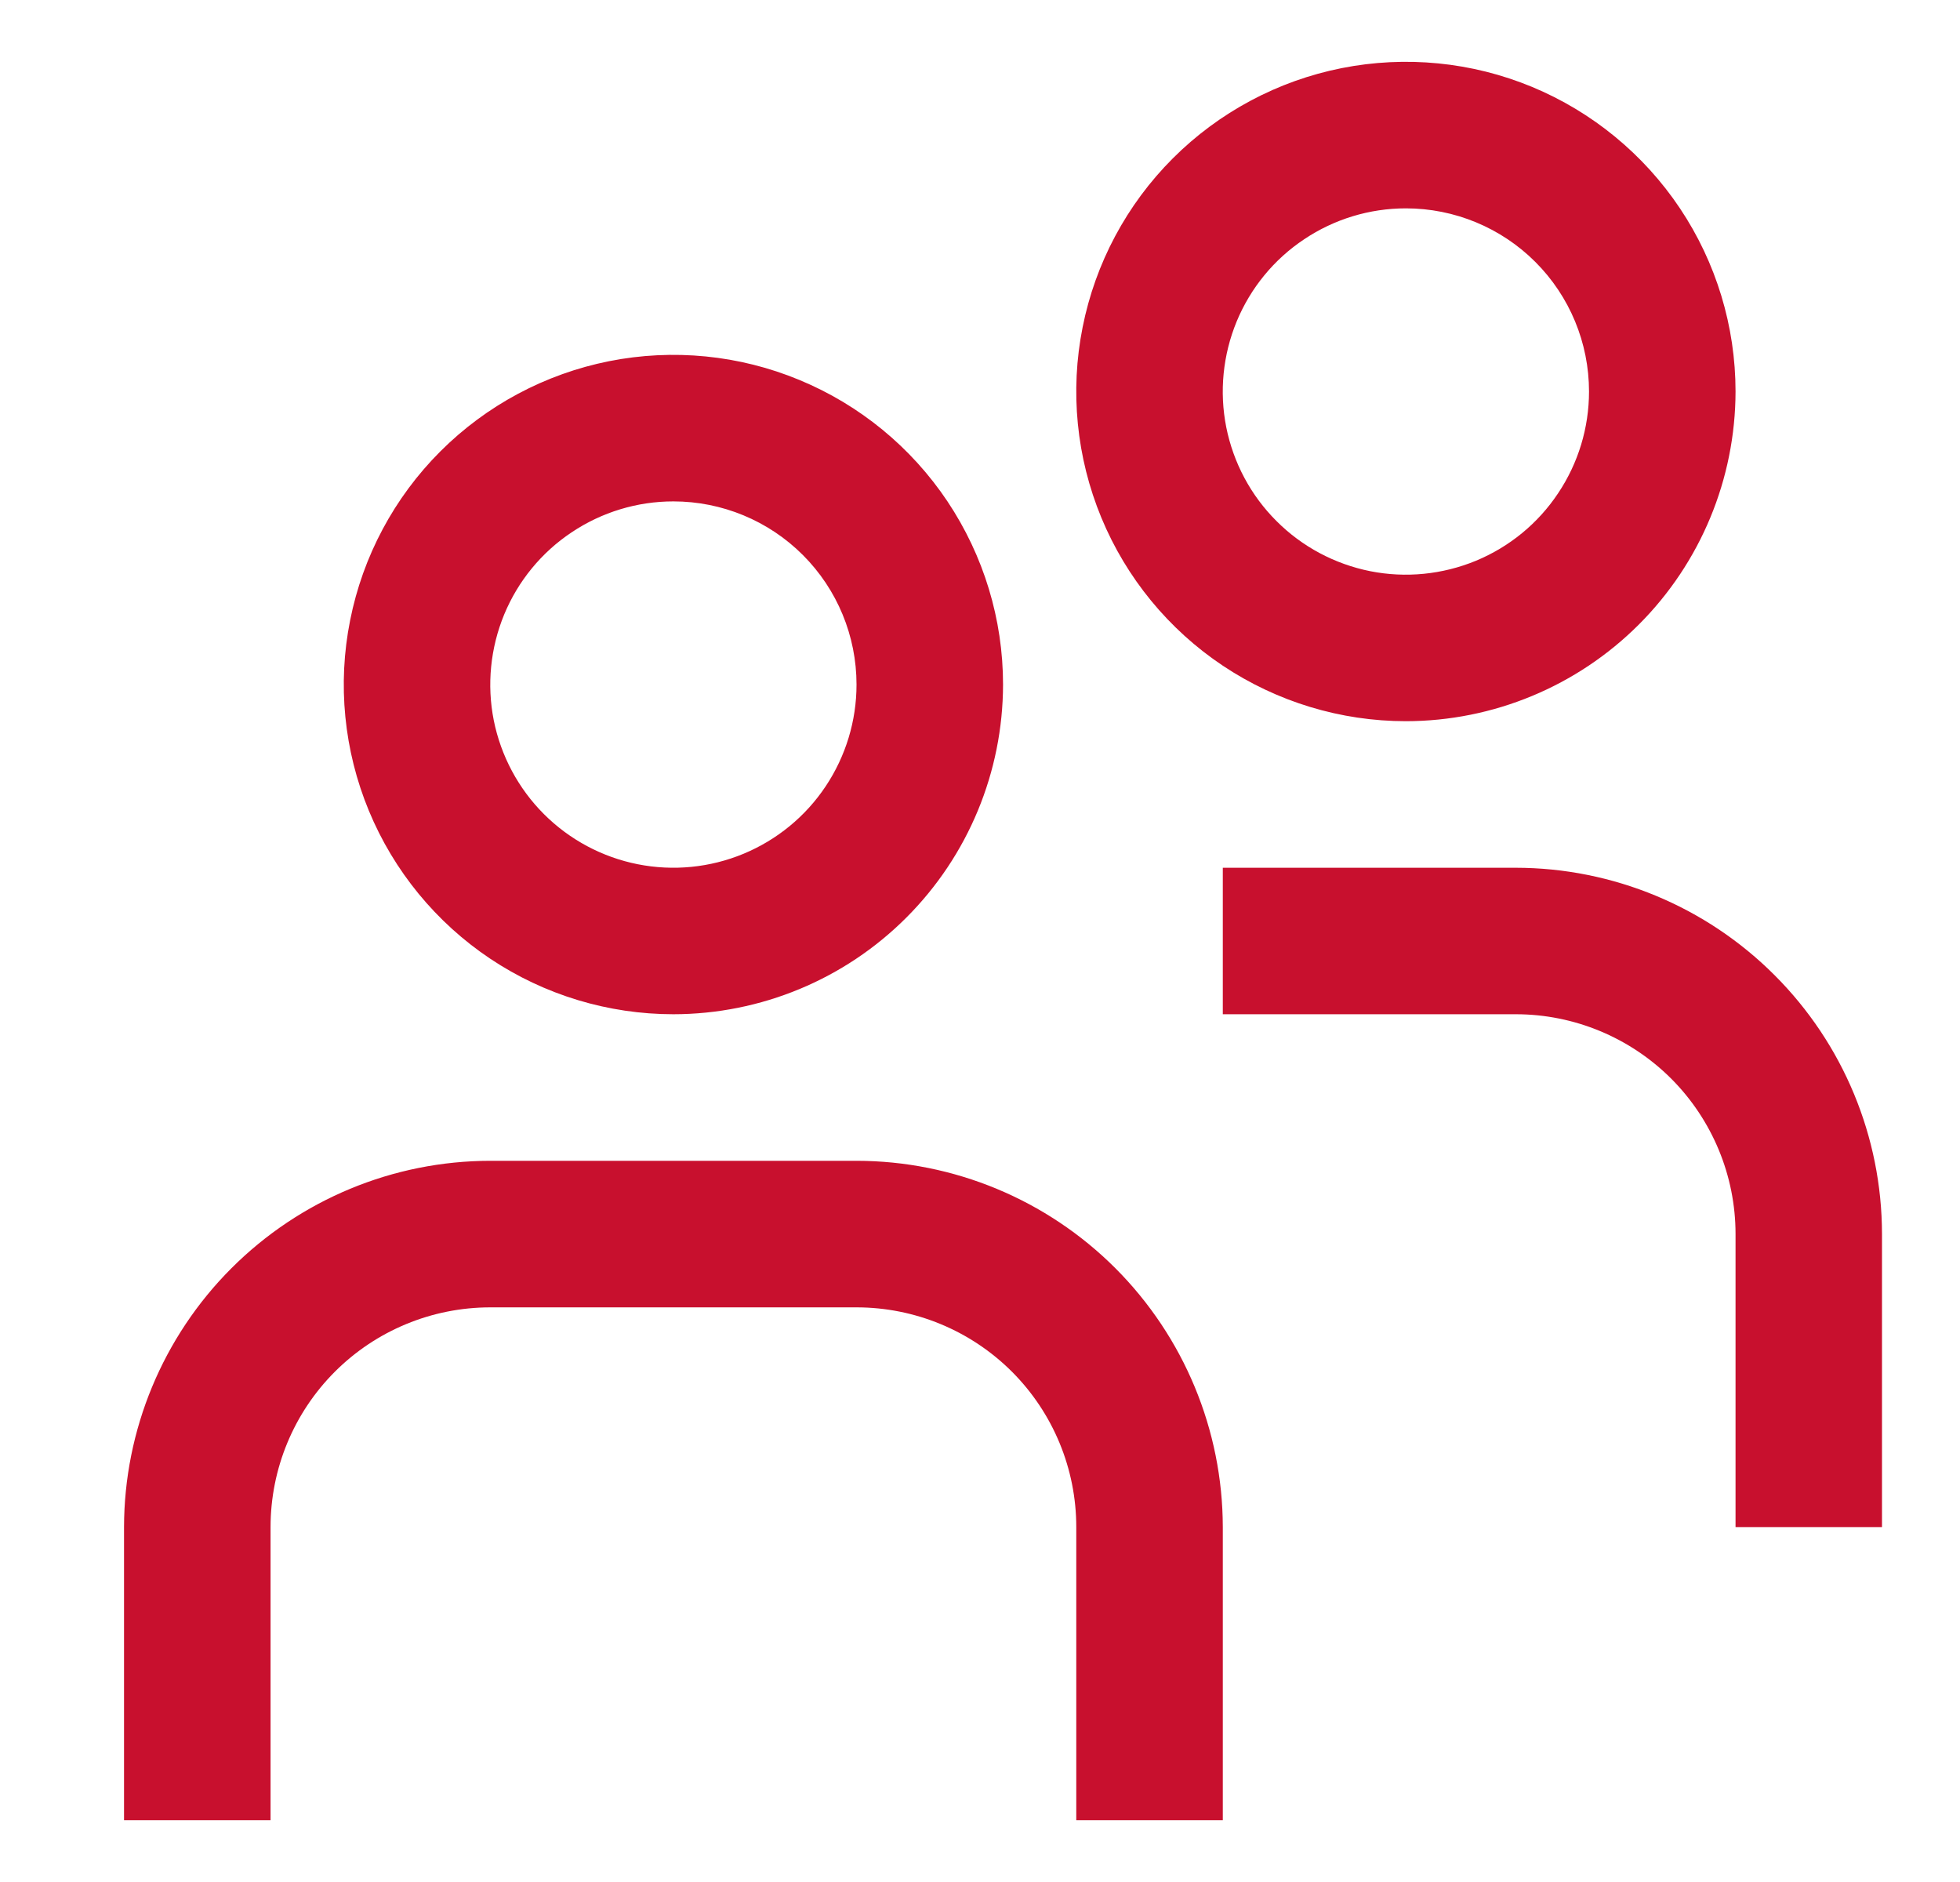 <svg width="25" height="24" viewBox="0 0 25 24" fill="none" xmlns="http://www.w3.org/2000/svg">
<g clip-path="url(#clip0_18_751)">
<path d="M8.589 12.934C7.758 12.934 6.945 12.688 6.253 12.226C5.562 11.764 5.023 11.107 4.705 10.339C4.387 9.571 4.303 8.725 4.466 7.91C4.628 7.094 5.028 6.345 5.616 5.757C6.204 5.169 6.953 4.769 7.769 4.606C8.585 4.444 9.43 4.527 10.198 4.846C10.966 5.164 11.623 5.703 12.085 6.394C12.547 7.086 12.794 7.898 12.794 8.73C12.792 9.845 12.349 10.913 11.561 11.701C10.773 12.49 9.704 12.933 8.589 12.934ZM8.589 6.394C8.127 6.394 7.676 6.531 7.292 6.788C6.907 7.044 6.608 7.409 6.431 7.836C6.255 8.263 6.208 8.733 6.298 9.186C6.389 9.639 6.611 10.055 6.938 10.382C7.264 10.708 7.681 10.931 8.134 11.021C8.587 11.111 9.056 11.065 9.483 10.888C9.91 10.711 10.275 10.412 10.531 10.028C10.788 9.643 10.925 9.192 10.925 8.73C10.925 8.11 10.679 7.516 10.241 7.078C9.803 6.64 9.209 6.394 8.589 6.394ZM15.597 19.474C15.595 18.236 15.102 17.049 14.227 16.173C13.351 15.297 12.164 14.804 10.925 14.803H6.254C5.015 14.804 3.828 15.297 2.952 16.173C2.076 17.049 1.584 18.236 1.582 19.474L1.582 23.212H3.451V19.474C3.451 18.731 3.746 18.018 4.272 17.492C4.797 16.967 5.51 16.672 6.254 16.672H10.925C11.668 16.672 12.381 16.967 12.907 17.492C13.433 18.018 13.728 18.731 13.728 19.474V23.212H15.597V19.474ZM17.932 9.197C17.101 9.197 16.288 8.95 15.597 8.489C14.905 8.027 14.366 7.37 14.048 6.602C13.73 5.833 13.646 4.988 13.809 4.173C13.971 3.357 14.371 2.608 14.959 2.02C15.547 1.432 16.297 1.031 17.112 0.869C17.928 0.707 18.773 0.79 19.541 1.108C20.309 1.427 20.966 1.966 21.428 2.657C21.89 3.348 22.137 4.161 22.137 4.993C22.135 6.107 21.692 7.176 20.904 7.964C20.116 8.752 19.047 9.196 17.932 9.197ZM17.932 2.657C17.47 2.657 17.019 2.794 16.635 3.051C16.25 3.307 15.951 3.672 15.774 4.099C15.598 4.526 15.551 4.995 15.641 5.448C15.732 5.902 15.954 6.318 16.281 6.644C16.607 6.971 17.023 7.193 17.477 7.284C17.93 7.374 18.399 7.327 18.826 7.151C19.253 6.974 19.618 6.675 19.874 6.29C20.131 5.906 20.268 5.455 20.268 4.993C20.268 4.373 20.022 3.779 19.584 3.341C19.146 2.903 18.552 2.657 17.932 2.657ZM24.005 15.737C24.004 14.499 23.511 13.311 22.635 12.436C21.76 11.56 20.572 11.067 19.334 11.066H15.597V12.934H19.334C20.077 12.934 20.79 13.23 21.316 13.755C21.841 14.281 22.137 14.994 22.137 15.737V19.474H24.005V15.737Z" fill="#C8102E"/>
</g>
<defs>
<clipPath id="clip0_18_751">
<rect width="24" height="24" fill="white" transform="translate(0.793)"/>
</clipPath>
</defs>
</svg>
